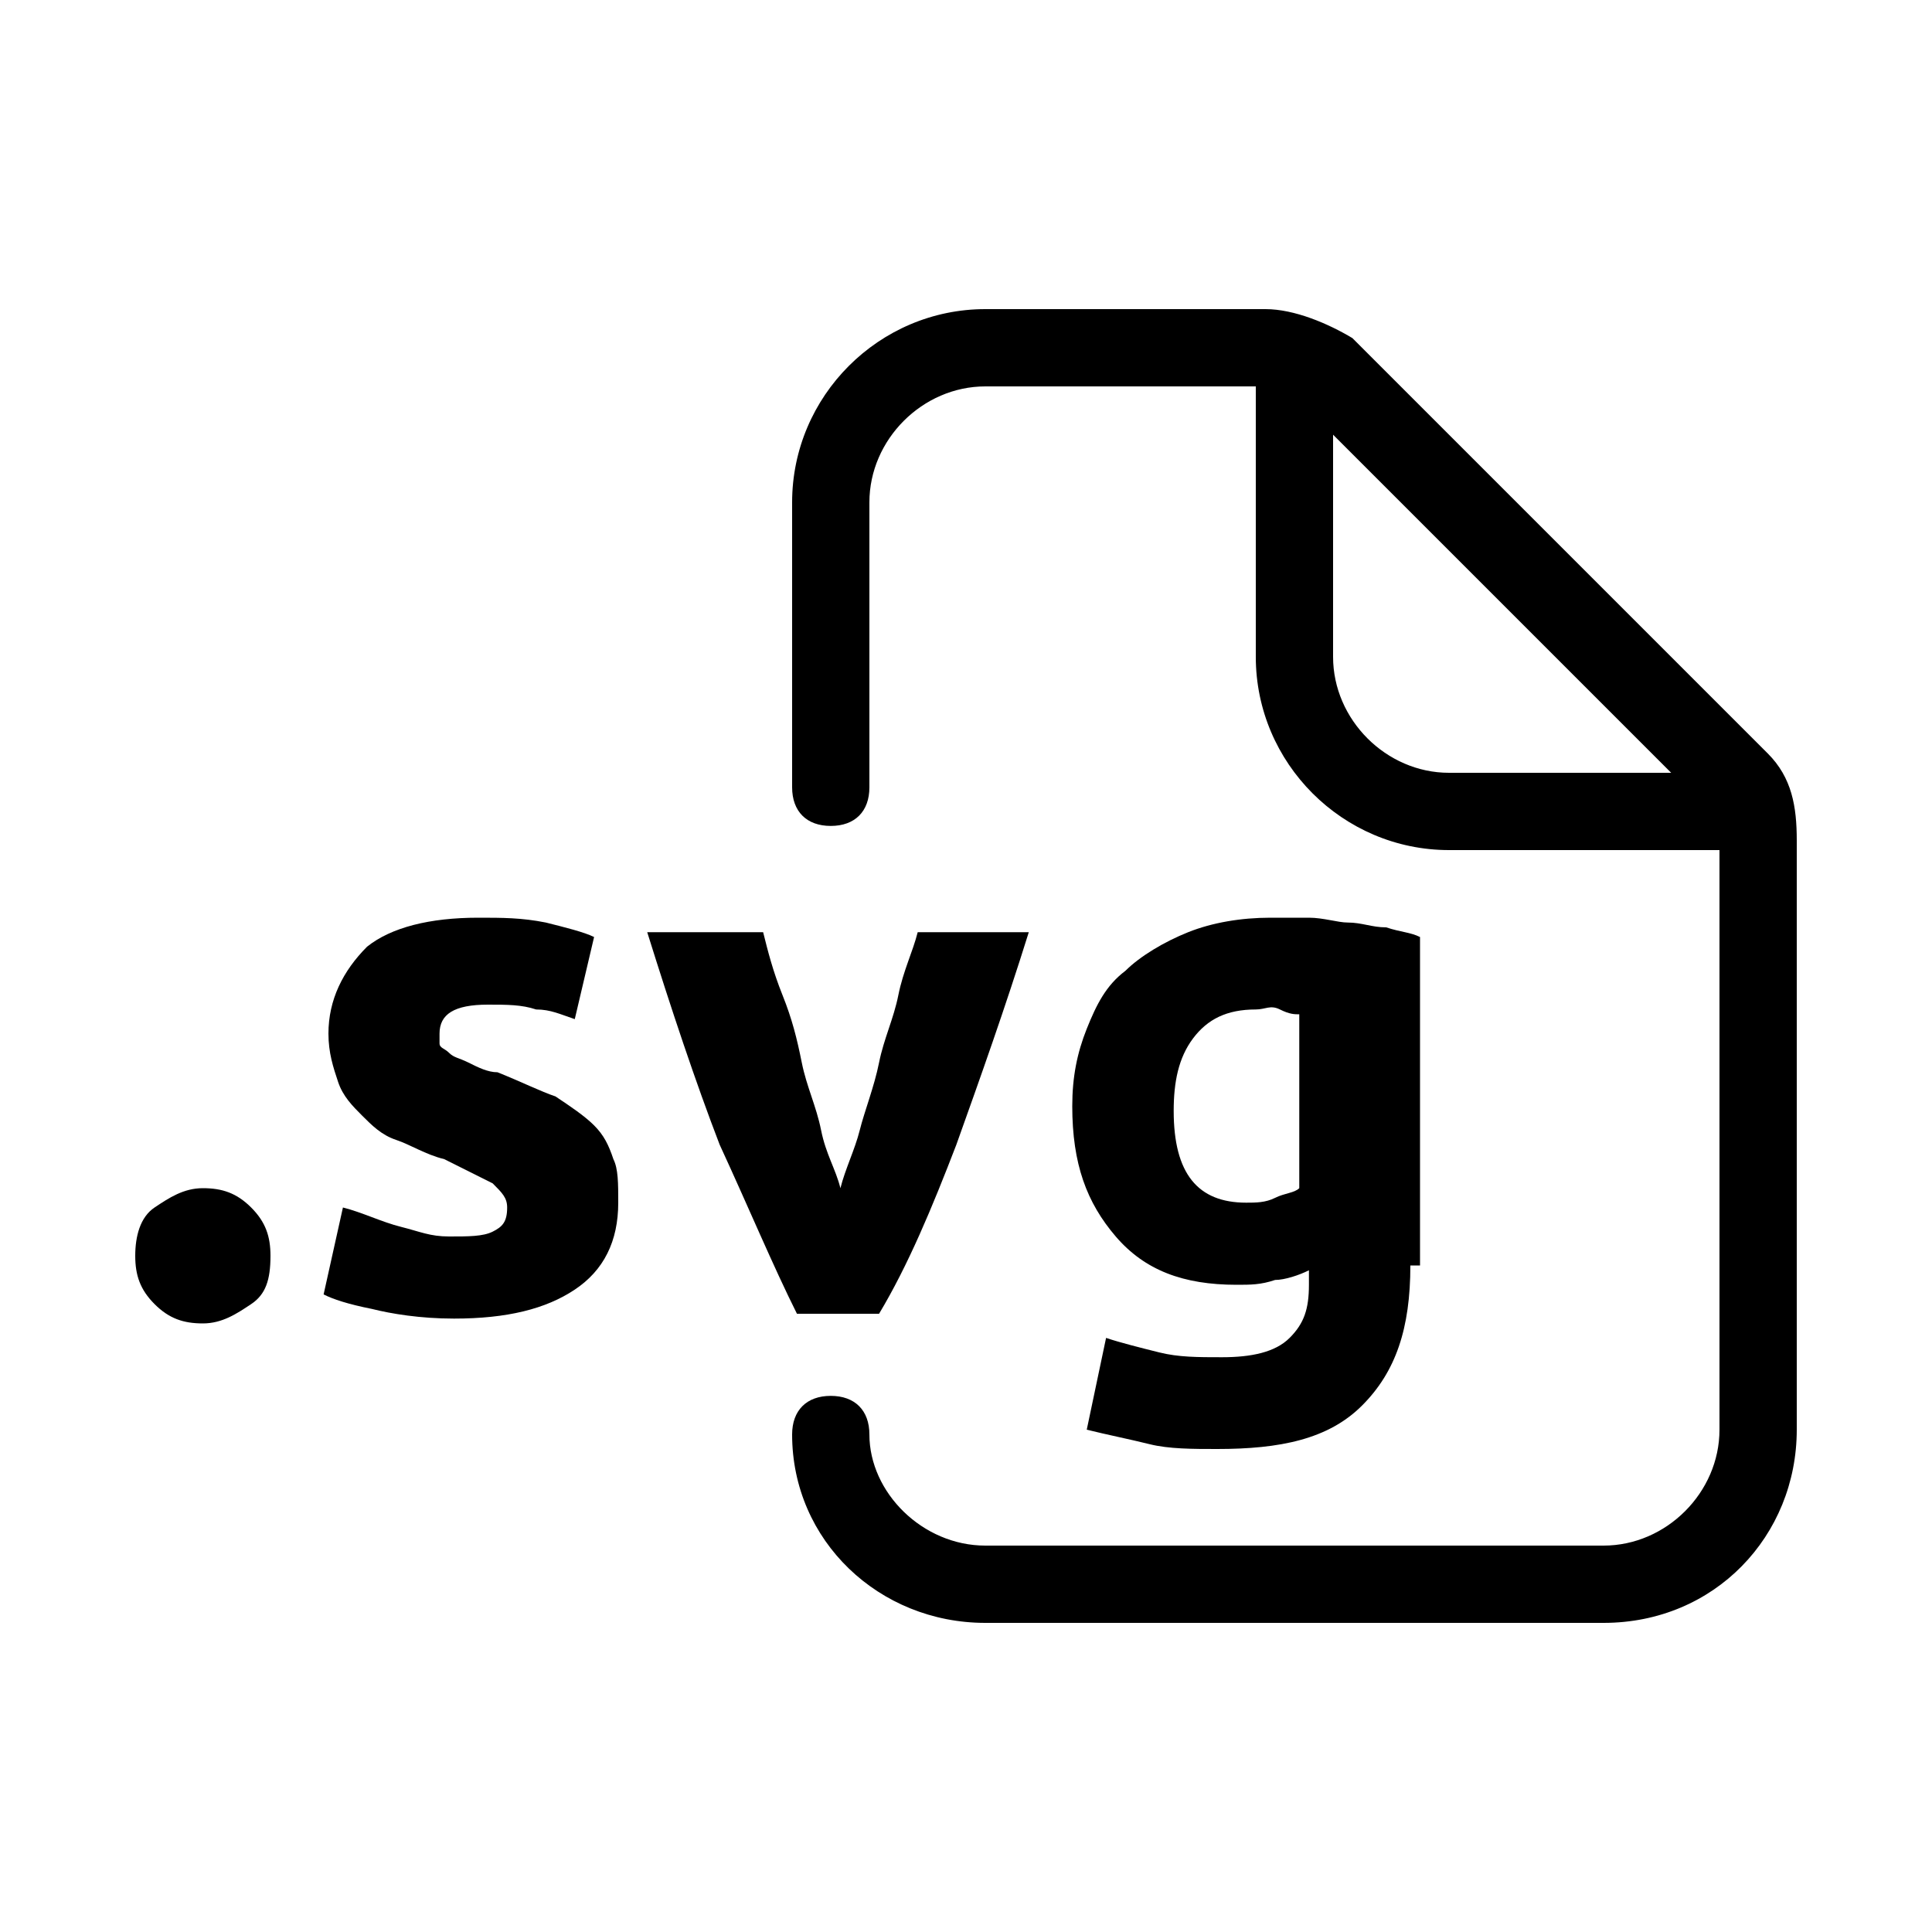 <?xml version="1.0" encoding="utf-8"?>
<!-- Generator: Adobe Illustrator 19.1.0, SVG Export Plug-In . SVG Version: 6.00 Build 0)  -->
<svg version="1.1" id="图层_1" xmlns="http://www.w3.org/2000/svg" xmlns:xlink="http://www.w3.org/1999/xlink" x="0px" y="0px"
	 viewBox="-459 261 40 40" style="enable-background:new -459 261 40 40;" xml:space="preserve">
<path class="st0" d="M-422.4,276.6l-8.6-8.6c-0.5-0.3-1.2-0.6-1.8-0.6h-5.8c-2.2,0-4,1.8-4,4v5.9c0,0.5,0.3,0.8,0.8,0.8
	s0.8-0.3,0.8-0.8v-5.9c0-1.3,1.1-2.4,2.4-2.4h5.6v5.6c0,2.2,1.8,4,4,4h5.6v12c0,1.3-1.1,2.4-2.4,2.4h-12.8c-1.3,0-2.4-1.1-2.4-2.3
	c0-0.5-0.3-0.8-0.8-0.8s-0.8,0.3-0.8,0.8c0,2.2,1.8,3.9,4,3.9h12.8c2.3,0,4-1.8,4-4v-12.2C-421.8,277.7-421.9,277.1-422.4,276.6z
	 M-429,277c-1.3,0-2.4-1.1-2.4-2.4V270l7,7H-429z"/>
<path class="st0" d="M-453.4,287c0,0.5-0.1,0.8-0.4,1s-0.6,0.4-1,0.4c-0.4,0-0.7-0.1-1-0.4s-0.4-0.6-0.4-1c0-0.4,0.1-0.8,0.4-1
	s0.6-0.4,1-0.4c0.4,0,0.7,0.1,1,0.4S-453.4,286.6-453.4,287z"/>
<path class="st0" d="M-449.7,286.6c0.4,0,0.7,0,0.9-0.1c0.2-0.1,0.3-0.2,0.3-0.5c0-0.2-0.1-0.3-0.3-0.5c-0.2-0.1-0.6-0.3-1-0.5
	c-0.4-0.1-0.7-0.3-1-0.4c-0.3-0.1-0.5-0.3-0.7-0.5c-0.2-0.2-0.4-0.4-0.5-0.7c-0.1-0.3-0.2-0.6-0.2-1c0-0.7,0.3-1.3,0.8-1.8
	c0.5-0.4,1.3-0.6,2.3-0.6c0.5,0,0.9,0,1.4,0.1c0.4,0.1,0.8,0.2,1,0.3l-0.4,1.7c-0.3-0.1-0.5-0.2-0.8-0.2c-0.3-0.1-0.6-0.1-1-0.1
	c-0.7,0-1,0.2-1,0.6c0,0.1,0,0.2,0,0.2c0,0.1,0.1,0.1,0.2,0.2c0.1,0.1,0.2,0.1,0.4,0.2c0.2,0.1,0.4,0.2,0.6,0.2
	c0.5,0.2,0.9,0.4,1.2,0.5c0.3,0.2,0.6,0.4,0.8,0.6c0.2,0.2,0.3,0.4,0.4,0.7c0.1,0.2,0.1,0.5,0.1,0.9c0,0.8-0.3,1.4-0.9,1.8
	c-0.6,0.4-1.4,0.6-2.5,0.6c-0.7,0-1.3-0.1-1.7-0.2c-0.5-0.1-0.8-0.2-1-0.3l0.4-1.8c0.4,0.1,0.8,0.3,1.2,0.4
	S-450.1,286.6-449.7,286.6z"/>
<path class="st0" d="M-442.5,288.2c-0.5-1-1-2.2-1.6-3.5c-0.5-1.3-1-2.8-1.5-4.4h2.4c0.1,0.4,0.2,0.8,0.4,1.3s0.3,0.9,0.4,1.4
	c0.1,0.5,0.3,0.9,0.4,1.4s0.3,0.8,0.4,1.2c0.1-0.4,0.3-0.8,0.4-1.2s0.3-0.9,0.4-1.4c0.1-0.5,0.3-0.9,0.4-1.4s0.3-0.9,0.4-1.3h2.3
	c-0.5,1.6-1,3-1.5,4.4c-0.5,1.3-1,2.5-1.6,3.5H-442.5z"/>
<path class="st0" d="M-429.8,287.2c0,1.3-0.3,2.2-1,2.9s-1.7,0.9-3,0.9c-0.5,0-1,0-1.4-0.1s-0.9-0.2-1.3-0.3l0.4-1.9
	c0.3,0.1,0.7,0.2,1.1,0.3c0.4,0.1,0.8,0.1,1.3,0.1c0.6,0,1.1-0.1,1.4-0.4c0.3-0.3,0.4-0.6,0.4-1.1v-0.3c-0.2,0.1-0.5,0.2-0.7,0.2
	c-0.3,0.1-0.5,0.1-0.8,0.1c-1.1,0-1.9-0.3-2.5-1s-0.9-1.5-0.9-2.7c0-0.6,0.1-1.1,0.3-1.6c0.2-0.5,0.4-0.9,0.8-1.2
	c0.3-0.3,0.8-0.6,1.3-0.8s1.1-0.3,1.7-0.3c0.3,0,0.5,0,0.8,0c0.3,0,0.6,0.1,0.8,0.1c0.3,0,0.5,0.1,0.8,0.1c0.3,0.1,0.5,0.1,0.7,0.2
	V287.2z M-434.7,284c0,1.3,0.5,1.9,1.5,1.9c0.2,0,0.4,0,0.6-0.1c0.2-0.1,0.4-0.1,0.5-0.2V282c-0.1,0-0.2,0-0.4-0.1s-0.3,0-0.5,0
	c-0.6,0-1,0.2-1.3,0.6C-434.6,282.9-434.7,283.4-434.7,284z"/>
</svg>
